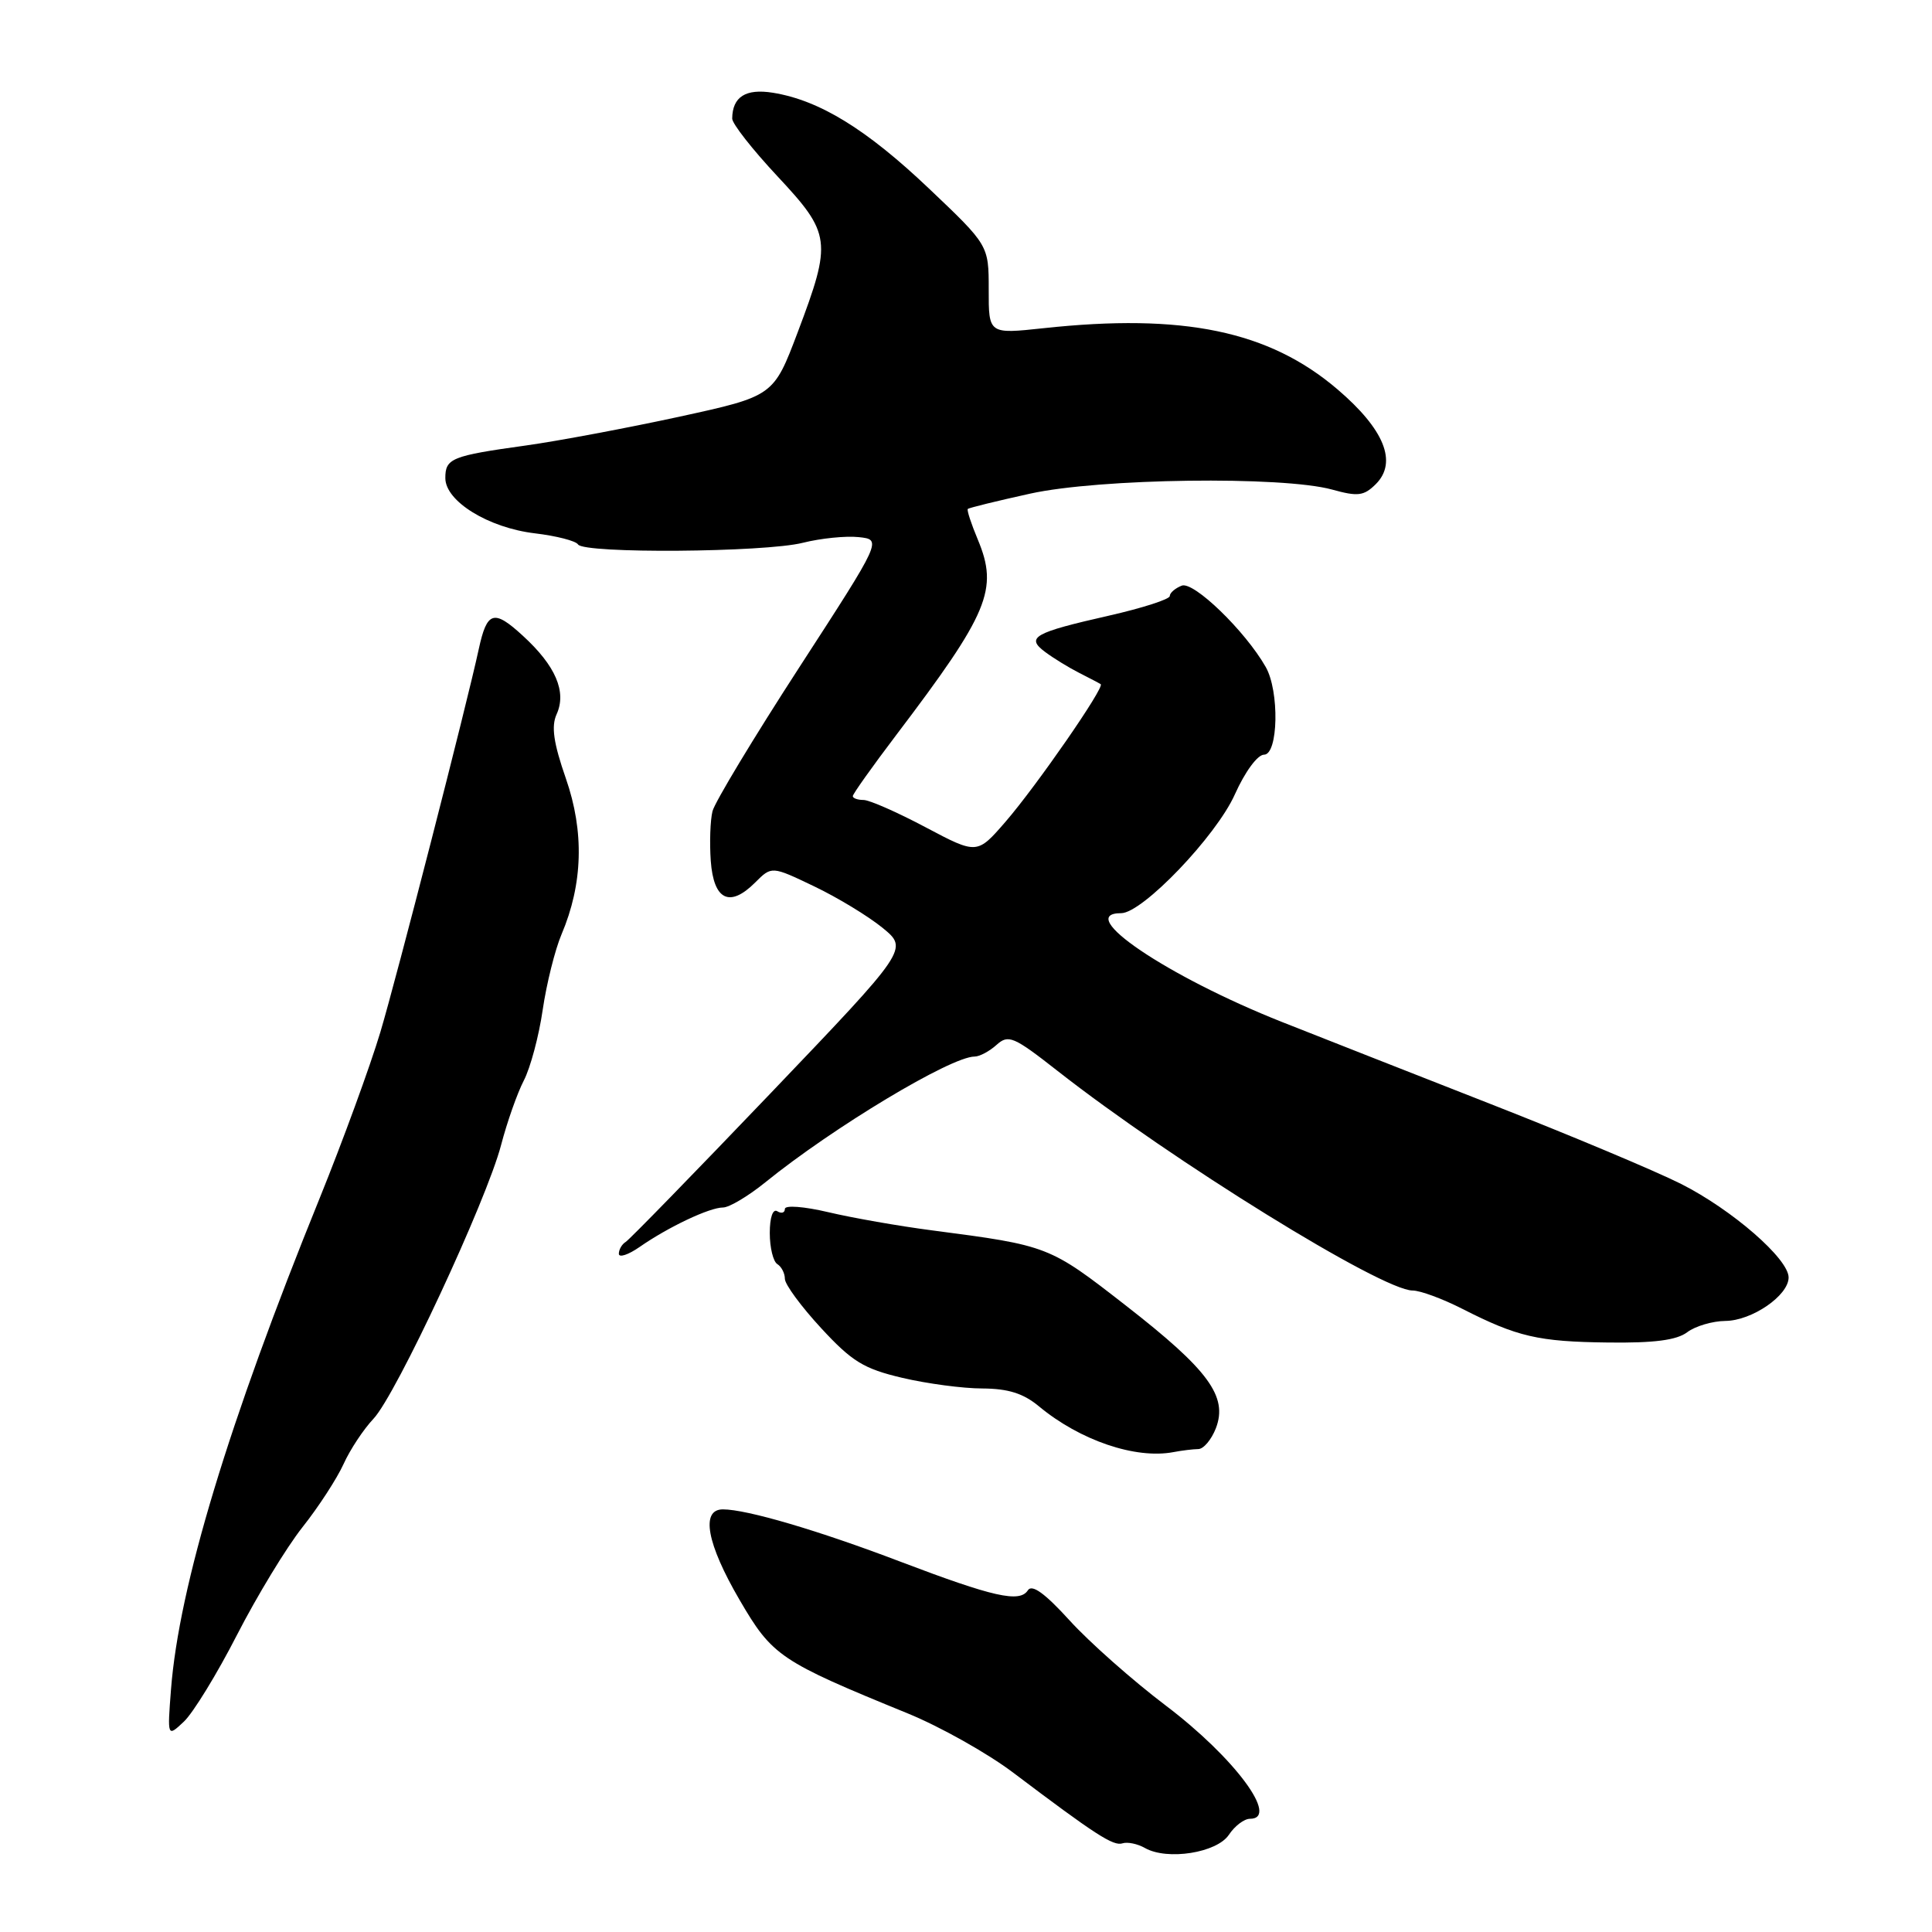 <?xml version="1.0" encoding="UTF-8" standalone="no"?>
<!DOCTYPE svg PUBLIC "-//W3C//DTD SVG 1.1//EN" "http://www.w3.org/Graphics/SVG/1.1/DTD/svg11.dtd" >
<svg xmlns="http://www.w3.org/2000/svg" xmlns:xlink="http://www.w3.org/1999/xlink" version="1.1" viewBox="0 0 256 256">
 <g >
 <path fill="currentColor"
d=" M 162.84 243.11 C 163.61 241.95 164.86 241.00 165.62 241.00 C 169.60 241.00 163.58 232.89 154.49 226.01 C 150.10 222.69 144.36 217.61 141.74 214.73 C 138.46 211.12 136.74 209.88 136.20 210.72 C 135.12 212.40 131.67 211.63 119.28 206.92 C 108.44 202.79 98.95 200.00 95.79 200.00 C 92.81 200.00 93.65 204.55 98.00 212.00 C 102.35 219.46 103.33 220.11 120.29 227.04 C 124.57 228.79 130.84 232.31 134.22 234.86 C 145.12 243.09 147.53 244.66 148.74 244.25 C 149.39 244.04 150.73 244.31 151.71 244.87 C 154.67 246.55 161.25 245.51 162.84 243.11 Z  M 31.40 216.64 C 34.06 211.46 37.96 205.04 40.08 202.36 C 42.20 199.69 44.64 195.93 45.52 194.00 C 46.39 192.07 48.18 189.38 49.48 188.00 C 52.46 184.88 64.48 159.08 66.40 151.71 C 67.19 148.69 68.54 144.85 69.41 143.17 C 70.28 141.49 71.41 137.28 71.91 133.81 C 72.42 130.34 73.54 125.85 74.40 123.82 C 77.24 117.14 77.44 110.21 74.98 103.15 C 73.34 98.44 73.03 96.24 73.75 94.65 C 75.11 91.67 73.63 88.22 69.28 84.24 C 65.43 80.70 64.53 80.98 63.44 86.00 C 61.87 93.31 52.53 129.64 50.40 136.76 C 49.04 141.30 45.42 151.20 42.36 158.76 C 30.26 188.57 23.72 210.20 22.66 223.84 C 22.17 230.19 22.17 230.19 24.37 228.12 C 25.58 226.98 28.75 221.82 31.40 216.64 Z  M 158.77 192.01 C 159.48 192.01 160.52 190.76 161.11 189.25 C 162.72 185.04 160.16 181.54 149.19 173.00 C 139.02 165.08 138.95 165.05 123.50 163.03 C 119.10 162.46 112.91 161.37 109.75 160.62 C 106.53 159.86 104.00 159.67 104.00 160.19 C 104.00 160.70 103.55 160.84 103.00 160.50 C 102.41 160.13 102.00 161.30 102.00 163.38 C 102.00 165.31 102.45 167.16 103.00 167.50 C 103.55 167.84 104.00 168.72 104.00 169.45 C 104.00 170.19 106.16 173.12 108.80 175.98 C 112.90 180.42 114.45 181.37 119.55 182.57 C 122.82 183.34 127.60 183.98 130.17 183.98 C 133.60 184.00 135.60 184.63 137.67 186.35 C 143.10 190.86 150.47 193.37 155.50 192.41 C 156.60 192.20 158.07 192.02 158.77 192.01 Z  M 223.56 176.53 C 224.63 175.72 226.90 175.05 228.62 175.03 C 232.14 175.00 237.00 171.66 237.00 169.27 C 237.00 166.80 229.51 160.29 222.76 156.88 C 219.39 155.18 208.06 150.42 197.57 146.31 C 187.08 142.20 174.63 137.30 169.90 135.43 C 154.66 129.39 142.25 121.00 148.56 121.00 C 151.38 121.00 161.17 110.77 163.63 105.25 C 164.97 102.26 166.63 100.00 167.49 100.00 C 169.38 100.00 169.55 91.58 167.71 88.37 C 165.00 83.61 158.17 77.00 156.59 77.60 C 155.72 77.94 155.00 78.56 155.00 78.98 C 155.00 79.40 151.40 80.56 147.01 81.56 C 136.95 83.84 135.88 84.45 138.50 86.40 C 139.60 87.22 141.62 88.46 143.00 89.16 C 144.38 89.86 145.66 90.53 145.85 90.66 C 146.43 91.01 137.35 104.13 133.25 108.87 C 129.47 113.23 129.47 113.23 122.65 109.62 C 118.90 107.63 115.20 106.00 114.42 106.00 C 113.64 106.00 113.00 105.77 113.00 105.49 C 113.00 105.21 115.59 101.57 118.75 97.40 C 131.02 81.22 132.32 78.10 129.57 71.51 C 128.69 69.41 128.09 67.58 128.24 67.44 C 128.38 67.29 132.10 66.38 136.50 65.41 C 145.68 63.38 169.92 63.06 176.51 64.87 C 179.93 65.82 180.72 65.72 182.31 64.14 C 185.20 61.24 183.43 56.88 177.20 51.57 C 168.13 43.84 156.79 41.49 138.25 43.49 C 131.00 44.27 131.00 44.27 131.01 38.38 C 131.01 32.50 131.01 32.50 123.07 24.96 C 114.79 17.10 108.58 13.29 102.42 12.29 C 98.81 11.71 97.05 12.82 97.02 15.71 C 97.01 16.38 99.70 19.81 103.00 23.34 C 110.13 30.97 110.26 31.95 105.71 44.00 C 102.50 52.49 102.50 52.49 90.00 55.22 C 83.12 56.71 73.98 58.43 69.68 59.03 C 59.83 60.40 59.00 60.73 59.01 63.36 C 59.02 66.43 64.73 69.94 70.88 70.67 C 73.73 71.01 76.30 71.67 76.59 72.14 C 77.35 73.38 101.32 73.20 106.39 71.92 C 108.74 71.33 112.06 70.99 113.77 71.17 C 116.88 71.50 116.88 71.50 105.92 88.41 C 99.89 97.71 94.71 106.30 94.41 107.49 C 94.11 108.68 94.01 111.65 94.18 114.07 C 94.56 119.28 96.69 120.31 100.06 116.94 C 102.25 114.75 102.25 114.75 107.87 117.44 C 110.97 118.92 115.05 121.40 116.94 122.94 C 120.37 125.75 120.37 125.75 102.10 144.87 C 92.04 155.39 83.41 164.25 82.91 164.56 C 82.41 164.86 82.00 165.57 82.00 166.13 C 82.00 166.68 83.24 166.28 84.75 165.23 C 88.56 162.58 94.01 160.00 95.80 160.00 C 96.62 160.00 99.14 158.50 101.40 156.67 C 110.37 149.40 126.01 140.00 129.14 140.00 C 129.80 140.00 131.11 139.30 132.05 138.45 C 133.62 137.04 134.30 137.33 140.13 141.90 C 155.30 153.80 183.11 171.00 187.18 171.00 C 188.18 171.00 191.14 172.09 193.75 173.42 C 201.06 177.14 203.81 177.78 213.06 177.89 C 219.17 177.97 222.17 177.58 223.56 176.53 Z "/>
</g>
</svg>